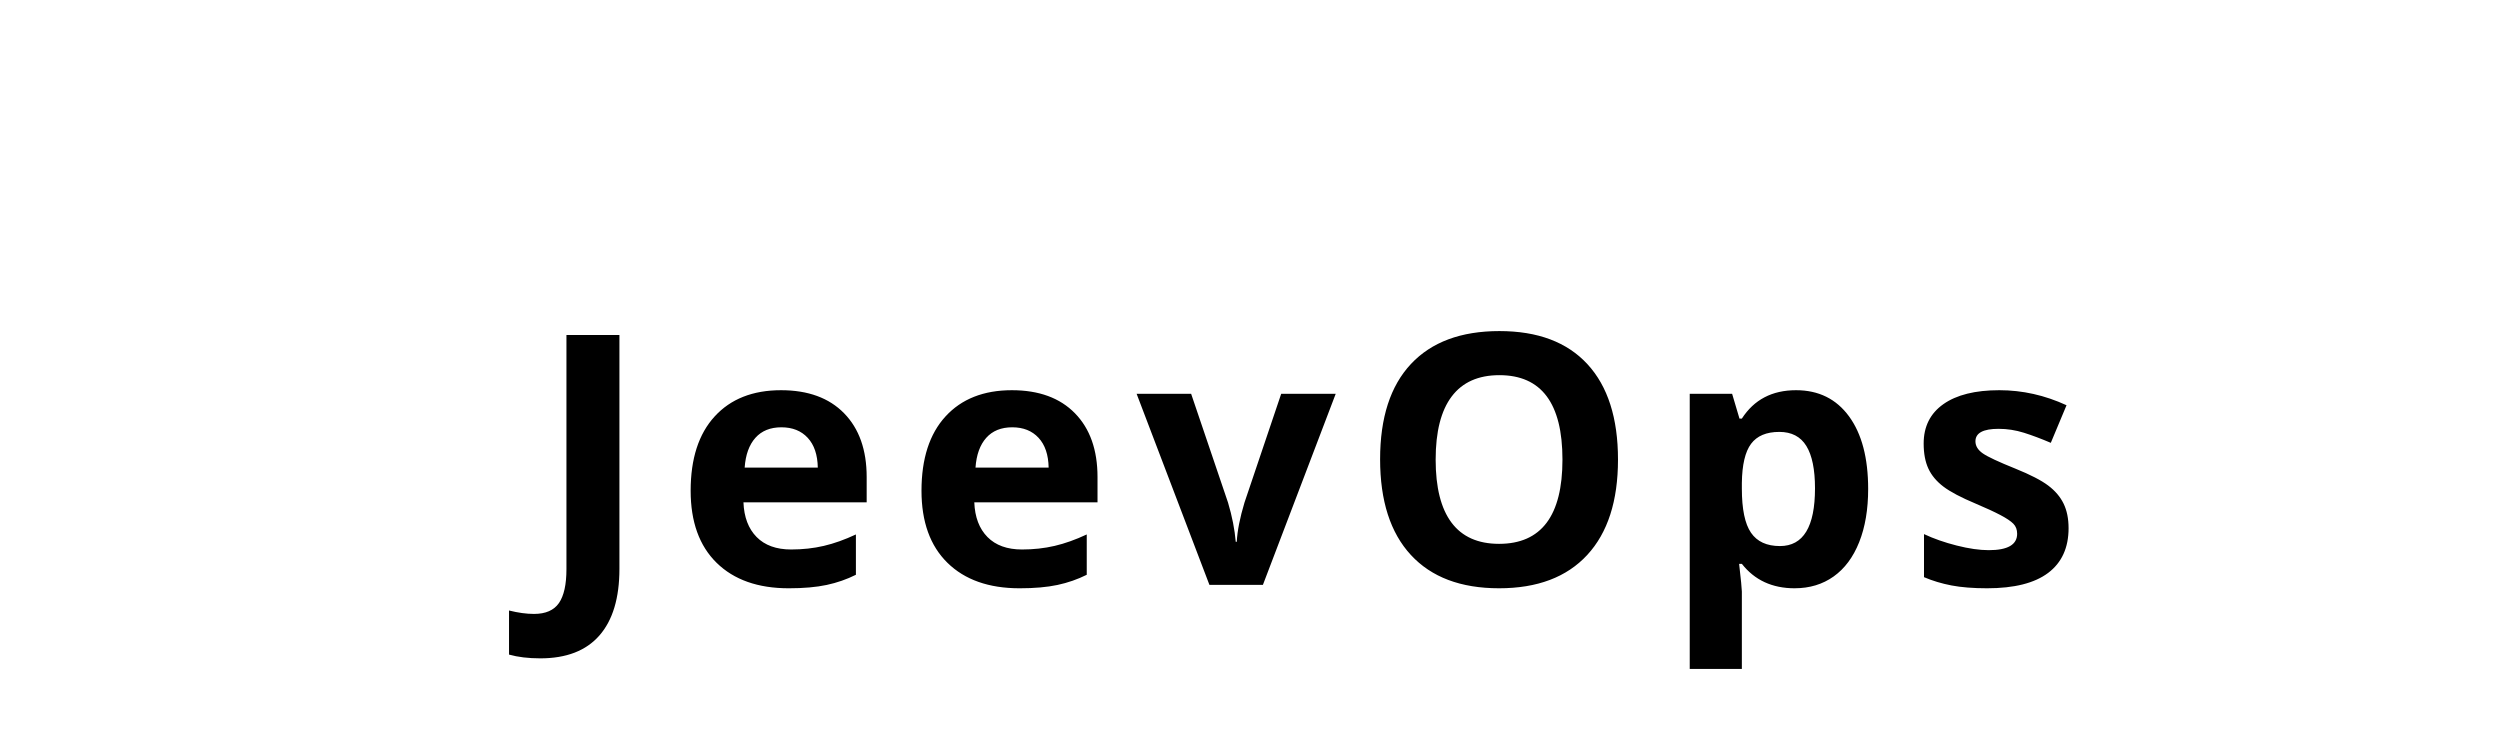 <?xml version="1.0"?>
<svg version="1.1" xmlns="http://www.w3.org/2000/svg" width="500px" height="150px" style=""><path fill="#000000" d="M108.06,131.67q-3.589,0-6.255-0.752l0-8.818q2.734,0.684,4.99,0.684q3.486,0,4.99-2.17t1.504-6.785l0-46.826l10.596,0l0,46.758q0,8.75-3.999,13.33t-11.826,4.58z M156.279,85.459q-3.315,0-5.195,2.102t-2.153,5.964l14.629,0q-0.068-3.862-2.017-5.964t-5.264-2.102z M157.749,117.656q-9.229,0-14.424-5.093t-5.195-14.424q0-9.604,4.802-14.851t13.279-5.247q8.101,0,12.612,4.614t4.512,12.749l0,5.059l-24.644,0q0.171,4.443,2.632,6.938t6.904,2.495q3.452,0,6.528-0.718t6.426-2.29l0,8.066q-2.734,1.367-5.845,2.034t-7.588,0.667z M202.448,85.459q-3.315,0-5.195,2.102t-2.153,5.964l14.629,0q-0.068-3.862-2.017-5.964t-5.264-2.102z M203.918,117.656q-9.229,0-14.424-5.093t-5.195-14.424q0-9.604,4.802-14.851t13.279-5.247q8.101,0,12.612,4.614t4.512,12.749l0,5.059l-24.644,0q0.171,4.443,2.632,6.938t6.904,2.495q3.452,0,6.528-0.718t6.426-2.29l0,8.066q-2.734,1.367-5.845,2.034t-7.588,0.667z M241.884,116.973l-14.561-38.213l10.903,0l7.383,21.772q1.23,4.136,1.538,7.827l0.205,0q0.171-3.281,1.538-7.827l7.349-21.772l10.903,0l-14.561,38.213l-10.698,0z M323.599,91.919q0,12.407-6.152,19.072t-17.637,6.665t-17.637-6.665t-6.152-19.141t6.169-19.055t17.688-6.58t17.62,6.631t6.101,19.072z M287.13,91.919q0,8.374,3.179,12.612t9.502,4.238q12.681,0,12.681-16.851q0-16.885-12.612-16.885q-6.323,0-9.536,4.255t-3.213,12.629z M358.933,117.656q-6.733,0-10.562-4.888l-0.547,0q0.547,4.785,0.547,5.537l0,15.483l-10.425,0l0-55.029l8.477,0l1.47,4.956l0.479,0q3.657-5.674,10.835-5.674q6.768,0,10.596,5.229t3.828,14.526q0,6.118-1.794,10.63t-5.11,6.87t-7.793,2.358z M355.857,86.382q-3.862,0-5.64,2.375t-1.846,7.844l0,1.128q0,6.152,1.829,8.818t5.793,2.666q7.007,0,7.007-11.553q0-5.64-1.726-8.459t-5.417-2.82z M413.716,105.625q0,5.879-4.084,8.955t-12.219,3.076q-4.17,0-7.109-0.564t-5.503-1.658l0-8.613q2.905,1.367,6.545,2.29t6.409,0.923q5.674,0,5.674-3.281q0-1.23-0.752-2t-2.598-1.743t-4.922-2.273q-4.409-1.846-6.477-3.418t-3.008-3.606t-0.94-5.007q0-5.093,3.948-7.878t11.194-2.786q6.904,0,13.433,3.008l-3.145,7.52q-2.871-1.23-5.366-2.017t-5.093-0.786q-4.614,0-4.614,2.495q0,1.401,1.487,2.427t6.511,3.042q4.478,1.812,6.562,3.384t3.076,3.623t0.991,4.888z"/><path fill="#ffffff" d=""/></svg>
